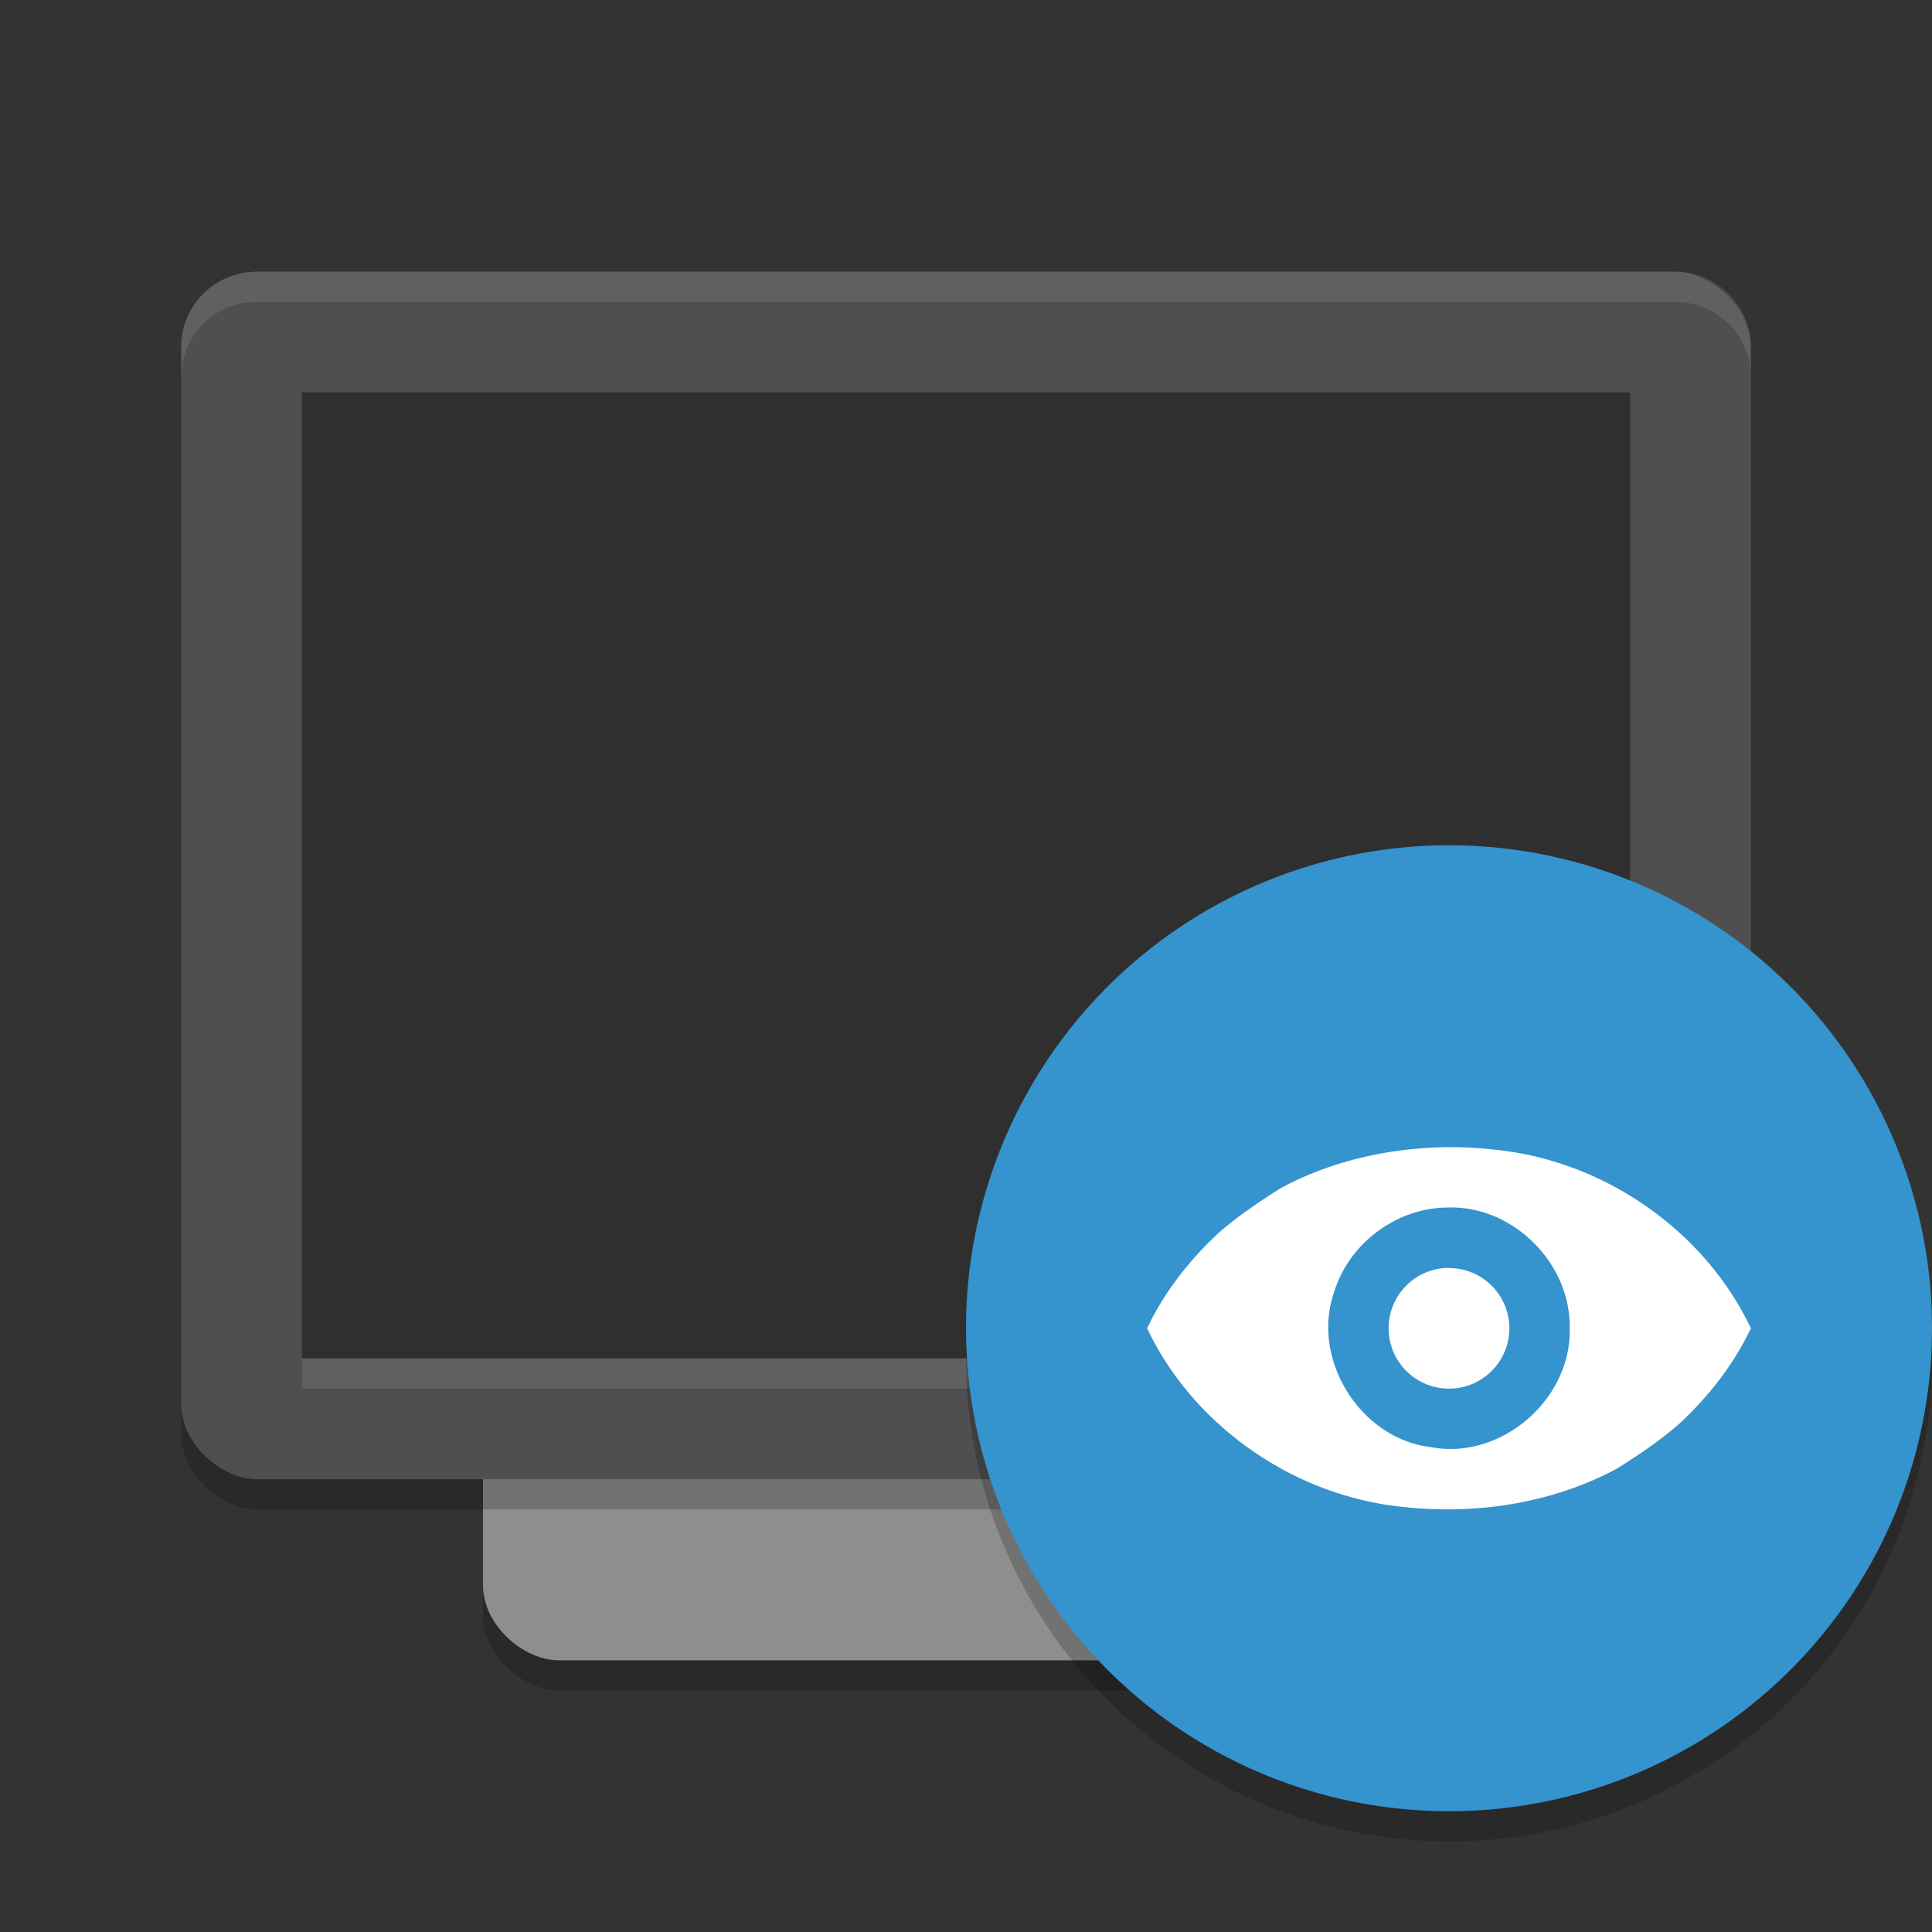 <svg width="64" height="64" version="1" xmlns="http://www.w3.org/2000/svg">
 <rect width="100%" height="100%" fill="#333333" stroke="none"/>
 <rect transform="matrix(0,-1,-1,0,0,0)" x="-56" y="-48" width="42" height="32" rx="2.5" ry="2.5" style="opacity:.2"/>
 <rect transform="matrix(0,-1,-1,0,0,0)" x="-55" y="-48" width="42" height="32" rx="2.5" ry="2.5" style="fill:#8e8e8e"/>
 <rect transform="matrix(0,-1,-1,0,0,0)" x="-50" y="-58" width="40" height="52" rx="2.5" ry="2.5" style="opacity:.2"/>
 <rect transform="matrix(0,-1,-1,0,0,0)" x="-49" y="-58" width="40" height="52" rx="2.5" ry="2.5" style="fill:#4f4f4f"/>
 <rect transform="matrix(0,-1,-1,0,0,0)" x="-45" y="-54" width="32" height="44" rx="0" ry="0" style="opacity:.4"/>
 <path d="m8.5 9c-1.385 0-2.5 1.115-2.5 2.5v1c0-1.385 1.115-2.5 2.5-2.5h47c1.385 0 2.5 1.115 2.5 2.5v-1c0-1.385-1.115-2.5-2.5-2.5z" style="fill:#ffffff;opacity:.1"/>
 <rect x="10" y="45" width="44" height="1" style="fill:#ffffff;opacity:.1"/>
 <circle cx="48" cy="45" r="16" style="opacity:.2"/>
 <circle cx="48" cy="44" r="16" style="fill:#3593cd"/>
 <path d="m48 38c-1.939 0.018-3.89 0.445-5.578 1.363-0.673 0.421-1.481 0.964-2.09 1.512-0.958 0.9-1.778 1.95-2.332 3.127 1.519 3.216 4.857 5.574 8.529 5.922 2.409 0.262 4.931-0.139 7.049-1.283 0.673-0.421 1.481-0.964 2.09-1.512 0.958-0.902 1.778-1.952 2.332-3.127-1.518-3.216-4.857-5.574-8.529-5.922-0.488-0.056-0.981-0.08-1.471-0.08zm4e-3 2c2.14-0.047 4.034 1.868 3.994 3.996 0.069 2.353-2.275 4.383-4.592 3.943-2.34-0.274-3.984-2.901-3.215-5.125 0.493-1.636 2.1-2.831 3.815-2.812zm-4e-3 2a2 1.999 0 0 0 -2 2.002 2 1.999 0 0 0 2 1.998 2 1.999 0 0 0 2 -1.998 2 1.999 0 0 0 -2 -1.996z" style="fill:#ffffff"/>
</svg>
